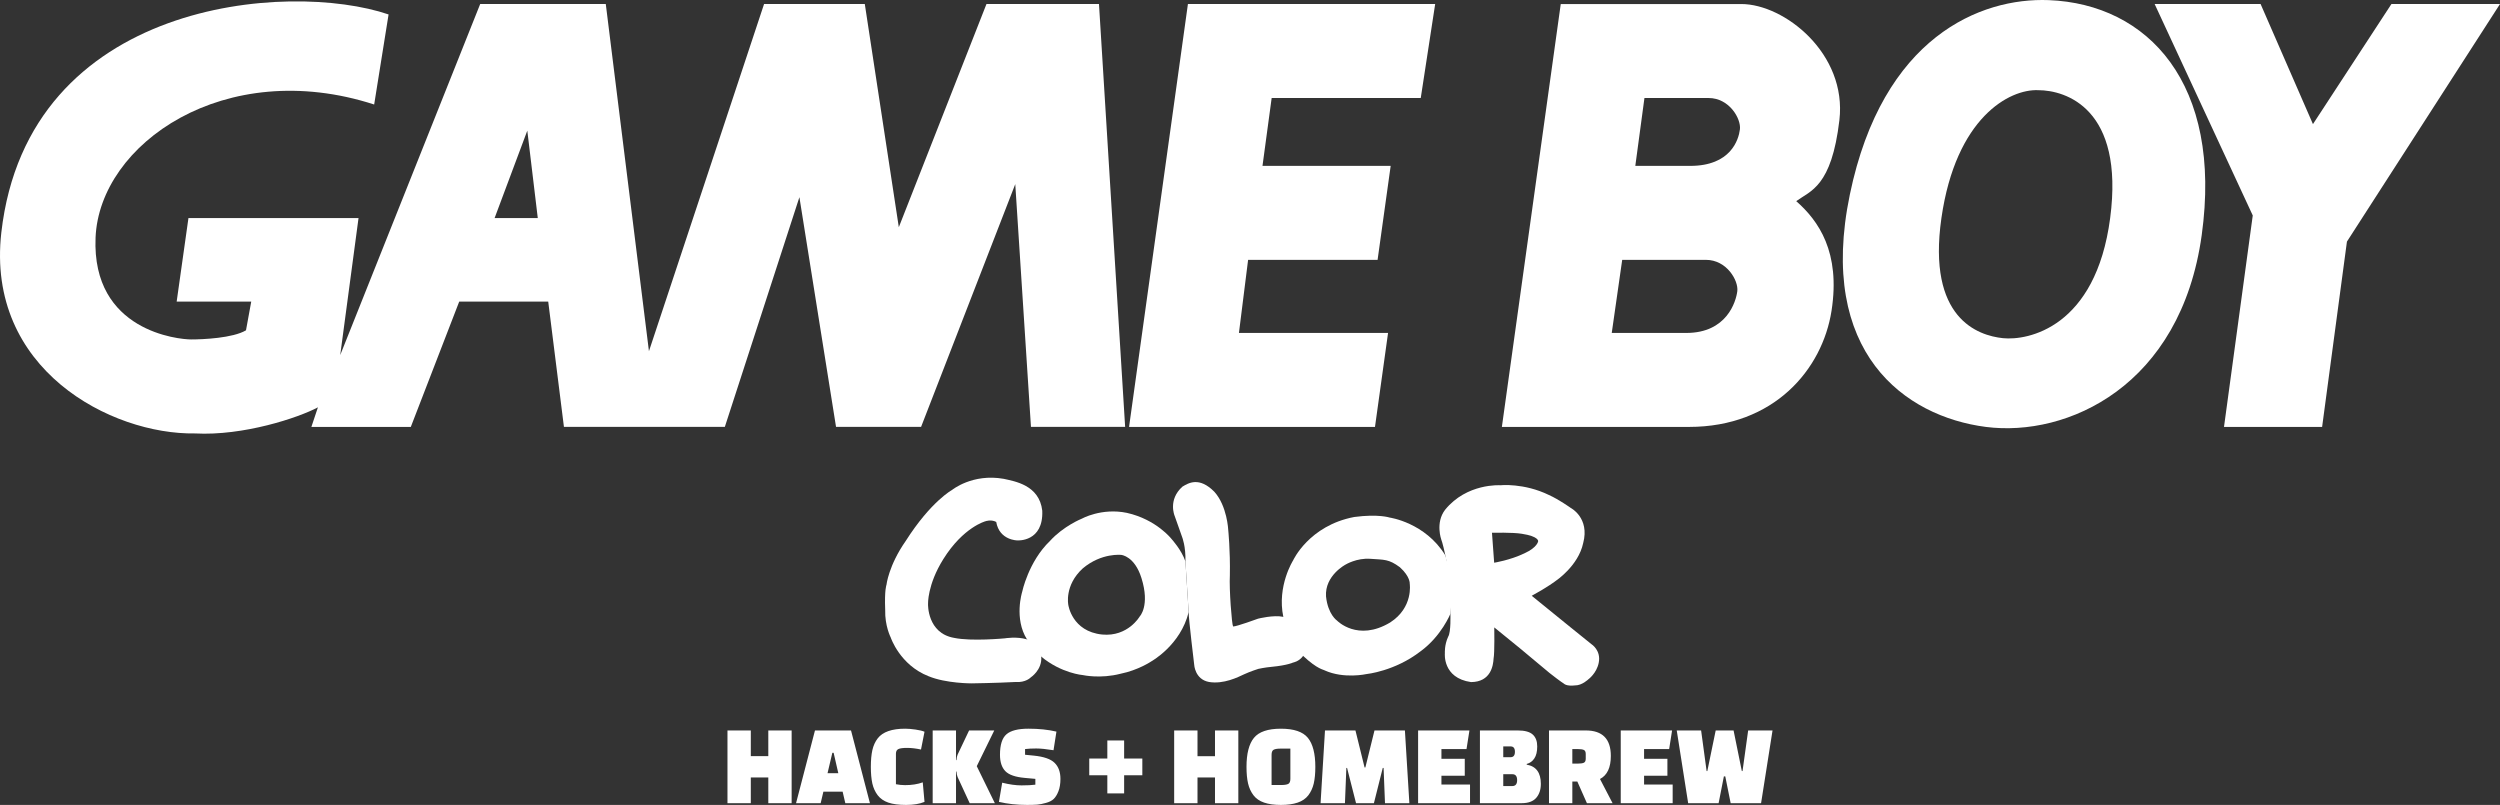 <?xml version="1.0" encoding="UTF-8" standalone="no"?>
<svg
   xmlns:dc="http://purl.org/dc/elements/1.1/"
   xmlns:cc="http://creativecommons.org/ns#"
   xmlns:rdf="http://www.w3.org/1999/02/22-rdf-syntax-ns#"
   xmlns:svg="http://www.w3.org/2000/svg"
   xmlns="http://www.w3.org/2000/svg"
   xmlns:sodipodi="http://sodipodi.sourceforge.net/DTD/sodipodi-0.dtd"
   xmlns:inkscape="http://www.inkscape.org/namespaces/inkscape"
   id="svg2"
   version="1.1"
   enable-background="new 0 0 566.929 98.574"
   y="0px"
   x="0px"
   sodipodi:docname="gbch.svg"
   width="264"
   height="85"
   inkscape:version="0.92.5 (2060ec1f9f, 2020-04-08)">
  <rect width="100%" height="100%" fill="#333333" stroke="none"/>
  <defs
     id="defs19" />
  <sodipodi:namedview
     pagecolor="#ffffff"
     bordercolor="#666666"
     borderopacity="1"
     objecttolerance="10"
     gridtolerance="10"
     guidetolerance="10"
     inkscape:pageopacity="0"
     inkscape:pageshadow="2"
     inkscape:window-width="640"
     inkscape:window-height="480"
     id="namedview17"
     showgrid="false"
     inkscape:zoom="2.36"
     inkscape:cx="49.999926"
     inkscape:cy="35"
     inkscape:window-x="72"
     inkscape:window-y="27"
     inkscape:window-maximized="0"
     inkscape:current-layer="svg2" />
  <g
     transform="matrix(0.44,0,0,0.439,1.514265e-4,3.182178e-5)"
     id="g12">
    <path
       id="path5256"
       d="m 284.502,135.059 c -0.911,-2.761 -3.319,-5.392 -3.319,-5.392 0,0 -3.615,-4.694 -10.72,-6.297 -6.083,-1.273 -10.862,1.409 -10.862,1.409 0,0 -4.339,1.738 -7.601,5.335 -5.195,4.999 -6.689,12.298 -6.689,12.298 0,0 -1.991,6.354 1.162,11.387 l 3.427,4.146 c 4.837,4.037 10.005,4.447 10.005,4.447 0,0 4.173,0.941 9.04,-0.329 4.254,-0.86 7.35,-2.96 7.35,-2.96 0,0 7.048,-3.895 8.982,-11.854 z m -10.977,13.237 c 0,0 -2.815,4.921 -9.006,4.338 -7.269,-0.745 -8.123,-7.129 -8.123,-7.129 0,0 -0.998,-4.698 3.479,-8.789 4.535,-3.811 9.26,-3.232 9.26,-3.232 0,0 3.177,0.302 4.81,5.555 2.1,6.689 -0.42,9.257 -0.42,9.257"
       style="fill:#ffffff;fill-opacity:1"
       inkscape:connector-curvature="0" />
    <path
       id="path5262"
       d="m 307.991,148.38 c -2.326,-0.513 -6.053,0.441 -6.053,0.441 0,0 -5.192,1.907 -5.995,1.879 -0.305,-0.44 -0.965,-8.928 -0.775,-12.325 0.111,-5.998 -0.39,-10.889 -0.39,-10.889 0,0 -0.247,-5.778 -3.343,-9.203 -3.647,-3.678 -6.191,-2.1 -7.654,-1.219 -3.512,3.153 -1.88,6.991 -1.88,6.991 l 1.825,5.172 c 0,0 0.884,2.211 0.776,5.829 l 0.772,12.19 c 0,1.632 1.328,12.603 1.328,12.603 0,0 0.136,3.566 3.563,4.2 3.512,0.582 6.964,-1.162 8.43,-1.853 1.464,-0.688 3.398,-1.297 3.398,-1.297 0,0 1.605,-0.359 3.207,-0.495 3.759,-0.362 5.111,-1.023 5.111,-1.023 0,0 1.454,-0.22 2.435,-1.605 0.978,-1.385 2.16,-7.875 -4.755,-9.396"
       style="fill:#ffffff;fill-opacity:1"
       inkscape:connector-curvature="0" />
    <path
       id="path5264"
       d="m 246.473,153.796 c -2.471,-0.739 -5.304,-0.247 -5.304,-0.247 0,0 -8.017,0.772 -12.19,-0.112 -6.466,-1.131 -6.249,-8.098 -6.249,-8.098 0,0 -0.217,-4.617 3.678,-10.862 4.81,-7.712 10.117,-9.094 10.117,-9.094 0,0 1.322,-0.495 2.568,0.166 0.775,4.474 5.111,4.447 5.111,4.447 0,0 6.249,0.417 5.941,-7.154 -0.718,-6.221 -6.714,-7.075 -9.23,-7.657 -7.54,-1.355 -12.437,2.682 -12.437,2.682 0,0 -5.057,2.734 -11.109,12.268 -4.122,5.914 -4.617,10.56 -4.617,10.56 0,0 -0.497,1.105 -0.304,6.026 -0.109,3.841 1.33,6.632 1.33,6.632 0,0 2.182,6.61 9.091,9.317 4.2,1.741 10.337,1.713 10.337,1.713 0,0 5.941,-0.084 10.5,-0.331 2.489,0.193 3.678,-1.108 3.678,-1.108 0,0 2.788,-1.822 2.513,-5.002 0,0 -0.54,-3.283 -3.424,-4.146"
       style="fill:#ffffff;fill-opacity:1"
       inkscape:connector-curvature="0" />
    <path
       id="path5258"
       d="m 346.88,133.593 c -4.834,-7.902 -13.348,-9.091 -13.348,-9.091 0,0 -2.71,-0.914 -8.512,-0.142 -10.889,2.076 -14.676,10.449 -14.676,10.449 0,0 -3.898,6.134 -2.35,13.571 l 4.758,9.396 c 3.509,3.289 4.945,3.289 5.166,3.485 4.643,2.1 10.032,0.884 10.032,0.884 0,0 6.801,-0.664 13.019,-5.501 4.972,-3.648 7.13,-9.009 7.13,-9.009 l 0.661,-7.196 z m -13.237,16.139 c -7.82,4.701 -12.744,-0.441 -12.744,-0.441 0,0 -2.182,-1.439 -2.653,-5.805 -0.335,-5.057 4.701,-7.682 4.701,-7.682 0,0 2.652,-1.632 5.968,-1.382 3.316,0.248 4.363,0.028 7.049,2.019 2.54,2.293 2.374,3.977 2.374,3.977 0,0 0.914,5.696 -4.695,9.314"
       style="fill:#ffffff;fill-opacity:1"
       inkscape:connector-curvature="0" />
    <path
       id="path5260"
       d="m 348.096,147.635 c 0,0 0.166,4.42 -0.525,5.5 -0.939,2.016 -0.8,3.977 -0.8,3.977 0,0 -0.639,5.971 6.276,6.964 4.749,-0.027 5.328,-3.98 5.413,-5.667 0.274,-1.324 0.166,-7.488 0.166,-7.488 l 6.164,5.029 c 0,0 4.475,3.76 7.106,5.941 2.736,2.155 3.424,2.544 3.424,2.544 0,0 0.582,0.688 2.679,0.44 1.69,0.03 3.238,-1.493 3.238,-1.493 0,0 1.958,-1.433 2.456,-3.95 0.606,-2.984 -1.714,-4.45 -1.714,-4.45 0,0 -8.563,-6.91 -14.368,-11.665 3.895,-2.127 5.775,-3.59 5.775,-3.59 0,0 5.419,-3.594 6.578,-9.094 1.605,-6.056 -2.957,-8.43 -2.957,-8.43 0,0 -2.848,-2.043 -5.25,-3.123 -6.056,-2.957 -11.692,-2.351 -11.692,-2.351 0,0 -8.014,-0.552 -13.236,5.89 -2.405,3.123 -0.912,7.214 -0.912,7.214 0,0 0.296,0.655 0.966,3.757 1.34,6.245 1.213,14.045 1.213,14.045 z m 10.503,-12.274 -0.525,-7.211 c 0,0 5.057,-0.112 7.157,0.247 4.148,0.634 3.925,1.798 3.925,1.798 0,0 -0.139,1.464 -3.289,2.903 -3.424,1.656 -7.268,2.263 -7.268,2.263"
       style="fill:#ffffff;fill-opacity:1"
       inkscape:connector-curvature="0" />
    <polygon
       id="_43443024"
       points="563.265,58.115 557.307,102.697 533.759,102.697 540.661,51.827 517.113,0.969 542.543,0.969 555.107,29.859 573.943,0.969 599.999,0.969 "
       style="fill:#ffffff" />
    <polygon
       id="_43441624"
       points="333.761,39.903 302.997,39.903 305.199,23.573 340.981,23.573 344.441,0.969 285.101,0.969 270.973,102.697 329.995,102.697 333.135,80.083 297.345,80.083 299.545,62.507 330.619,62.507 "
       style="fill:#ffffff" />
    <path
       id="_43775888"
       d="m 118.703,52.455 7.85,-21.034 2.514,21.034 h -10.362 z m -8.476,20.094 h 21.346 l 3.772,30.14 h 38.614 l 17.898,-55.258 8.792,55.258 h 20.41 l 22.604,-58.396 3.768,58.396 h 22.602 L 263.755,0.965 H 236.753 L 215.715,54.651 207.551,0.965 h -24.174 l -27.63,83.514 -10.36,-83.514 h -30.14 L 81.651,85.417 86.047,52.455 h -40.82 l -2.828,20.09 h 17.898 l -1.258,6.908 c -3.138,1.882 -10.358,2.198 -13.184,2.198 -2.824,0 -23.86,-1.882 -22.92,-24.49 C 23.871,34.559 54.009,13.523 89.801,25.139 L 93.257,3.475 C 69.395,-4.685 6.725,-0.117 0.321,55.905 c -3.764,32.968 26.378,48.666 46.468,48.356 11.616,0.628 24.806,-3.768 29.512,-6.282 l -1.568,4.71 h 23.862 l 11.616,-30.14 z"
       style="fill:#ffffff"
       inkscape:connector-curvature="0" />
    <path
       id="_44102912"
       d="m 491.681,0.029 c -16.326,-0.63 -39.874,8.79 -47.722,46.78 -7.848,37.986 13.184,53.372 32.652,55.886 19.466,2.51 46.782,-9.734 51.802,-46.152 5.03,-36.422 -12.878,-55.572 -36.732,-56.514 z m -2.506,21.664 c 6.592,0 20.718,4.396 17.264,30.764 -3.452,26.374 -19.778,29.514 -25.742,28.888 -5.97,-0.632 -18.212,-4.71 -14.758,-28.888 3.46,-24.17 16.33,-31.08 23.242,-30.764 z"
       style="fill:#ffffff"
       inkscape:connector-curvature="0" />
    <path
       id="_44104296"
       d="m 392.467,39.903 h 13.188 c 9.73,0 11.616,-6.28 11.926,-8.79 0.314,-2.512 -2.51,-7.536 -7.53,-7.536 h -15.384 l -2.192,16.326 z m -5.652,40.186 h 17.898 c 9.73,0 11.928,-7.534 12.242,-10.048 0.314,-2.51 -2.512,-7.534 -7.534,-7.534 h -20.092 l -2.51,17.582 z m -26.364,22.606 14.13,-101.724 h 43.324 c 10.364,0 25.432,11.934 23.55,27.942 -1.884,16.014 -6.908,16.958 -10.362,19.468 5.34,4.706 10.674,12.24 8.478,26.37 -2.2,14.132 -13.816,27.944 -34.22,27.944 h -44.898 z"
       style="fill:#ffffff"
       inkscape:connector-curvature="0" />
  </g>
  <path
     d="m 83.597,84.815 h -2.464 v -2.717 h -1.848 v 2.717 h -2.464 v -7.68 h 2.464 v 2.716 h 1.848 v -2.716 h 2.464 z m 3.352,-1.215 -0.286,1.215 h -2.6 l 1.998,-7.68 h 3.806 l 1.997,7.68 h -2.6 l -0.282,-1.215 z m 1.083,-4.104 h -0.137 l -0.506,2.151 h 1.136 z m 9.412,3.12 0.185,2.063 c -0.516,0.213 -1.164,0.321 -1.945,0.321 -0.78,0 -1.406,-0.083 -1.879,-0.246 -0.472,-0.164 -0.844,-0.421 -1.117,-0.772 -0.27,-0.356 -0.46,-0.768 -0.568,-1.242 -0.105,-0.478 -0.158,-1.065 -0.158,-1.761 0,-0.696 0.053,-1.283 0.158,-1.759 0.108,-0.481 0.298,-0.898 0.568,-1.251 0.525,-0.679 1.49,-1.019 2.895,-1.019 0.314,0 0.682,0.031 1.104,0.092 0.423,0.062 0.737,0.138 0.942,0.229 l -0.37,1.878 c -0.534,-0.114 -1.022,-0.171 -1.465,-0.171 -0.442,0 -0.75,0.04 -0.924,0.123 -0.173,0.082 -0.259,0.245 -0.259,0.492 v 3.221 c 0.319,0.064 0.644,0.096 0.972,0.096 0.698,0 1.318,-0.097 1.861,-0.294 z m 3.56,-1.145 h -0.049 v 3.344 h -2.464 v -7.68 h 2.464 v 3.133 h 0.049 c 0.017,-0.245 0.058,-0.442 0.123,-0.587 l 1.21,-2.546 h 2.658 l -1.848,3.774 1.909,3.906 h -2.657 l -1.272,-2.752 c -0.065,-0.149 -0.106,-0.347 -0.123,-0.592 z m 4.484,3.208 0.344,-2.027 c 0.756,0.189 1.437,0.285 2.041,0.285 0.605,0 1.091,-0.026 1.461,-0.075 v -0.614 l -1.109,-0.101 c -1.003,-0.088 -1.69,-0.327 -2.063,-0.716 -0.375,-0.389 -0.564,-0.965 -0.564,-1.729 0,-1.048 0.229,-1.768 0.687,-2.163 0.455,-0.393 1.227,-0.589 2.319,-0.589 1.094,0 2.08,0.102 2.956,0.308 l -0.308,1.966 c -0.762,-0.123 -1.373,-0.185 -1.834,-0.185 -0.461,0 -0.851,0.021 -1.171,0.062 v 0.601 l 0.889,0.088 c 1.077,0.105 1.821,0.361 2.231,0.768 0.411,0.404 0.616,0.967 0.616,1.69 0,0.515 -0.071,0.951 -0.211,1.308 -0.141,0.356 -0.307,0.627 -0.498,0.812 -0.193,0.184 -0.467,0.325 -0.822,0.42 -0.352,0.1 -0.661,0.16 -0.929,0.181 -0.266,0.02 -0.621,0.031 -1.065,0.031 -1.067,0 -2.057,-0.108 -2.97,-0.321 z m 11.447,-2.813 h -1.909 v -1.769 h 1.909 v -1.905 h 1.774 v 1.905 h 1.922 v 1.769 h -1.922 v 1.918 h -1.774 z m 13.833,2.949 h -2.464 v -2.717 h -1.848 v 2.717 h -2.464 v -7.68 h 2.464 v 2.716 h 1.848 v -2.716 h 2.464 z m 0.863,-3.836 c 0,-1.398 0.262,-2.42 0.787,-3.063 0.525,-0.644 1.474,-0.966 2.847,-0.966 1.373,0 2.321,0.322 2.847,0.966 0.524,0.643 0.787,1.665 0.787,3.063 0,0.696 -0.056,1.283 -0.167,1.761 -0.112,0.474 -0.303,0.886 -0.572,1.242 -0.27,0.351 -0.644,0.608 -1.122,0.772 -0.475,0.163 -1.066,0.246 -1.773,0.246 -0.708,0 -1.298,-0.083 -1.773,-0.246 -0.479,-0.164 -0.853,-0.421 -1.122,-0.772 -0.27,-0.356 -0.461,-0.768 -0.572,-1.242 -0.112,-0.478 -0.167,-1.065 -0.167,-1.761 z m 2.648,-1.277 v 3.195 h 1.021 c 0.337,0 0.582,-0.039 0.735,-0.113 0.152,-0.08 0.229,-0.259 0.229,-0.536 v -3.195 h -1.034 c -0.329,0 -0.57,0.037 -0.722,0.114 -0.153,0.079 -0.229,0.257 -0.229,0.535 z m 7.897,1.392 -0.149,3.721 h -2.574 l 0.466,-7.68 h 3.217 l 0.963,3.906 h 0.084 l 0.963,-3.906 h 3.212 l 0.471,7.68 h -2.574 l -0.149,-3.721 h -0.088 l -0.933,3.721 h -1.888 l -0.946,-3.721 z m 12.504,-0.962 v 1.782 h -2.464 v 0.935 h 3.019 v 1.966 h -5.483 v -7.68 h 5.421 l -0.308,1.966 h -2.649 v 1.031 z m 6.023,4.683 h -4.422 v -7.68 h 3.991 c 0.739,0 1.267,0.143 1.584,0.43 0.317,0.286 0.475,0.705 0.475,1.255 0,0.547 -0.101,0.97 -0.303,1.268 -0.199,0.302 -0.468,0.496 -0.806,0.584 v 0.075 c 0.995,0.172 1.492,0.848 1.492,2.028 0,0.614 -0.164,1.108 -0.493,1.483 -0.328,0.371 -0.834,0.557 -1.518,0.557 z m -0.999,-3.059 h -0.959 v 1.251 h 0.951 c 0.343,0 0.514,-0.208 0.514,-0.623 0,-0.419 -0.168,-0.628 -0.506,-0.628 z m -0.184,-2.936 h -0.775 v 1.141 h 0.766 c 0.311,0 0.466,-0.191 0.466,-0.571 0,-0.38 -0.152,-0.57 -0.457,-0.57 z m 9.44,3.441 1.329,2.554 h -2.71 l -1.012,-2.287 h -0.528 v 2.287 h -2.464 v -7.68 h 3.88 c 1.767,0 2.649,0.896 2.649,2.69 0,1.229 -0.381,2.041 -1.144,2.436 z m -2.354,-3.16 h -0.567 v 1.536 h 0.567 c 0.297,0 0.512,-0.031 0.647,-0.092 0.135,-0.062 0.202,-0.204 0.202,-0.426 v -0.5 c 0,-0.223 -0.067,-0.364 -0.202,-0.426 -0.135,-0.061 -0.35,-0.092 -0.647,-0.092 z m 9.473,1.031 v 1.782 h -2.464 v 0.935 h 3.019 v 1.966 h -5.483 v -7.68 h 5.421 l -0.308,1.966 h -2.649 v 1.031 z m 7.933,1.291 0.594,-4.288 h 2.574 l -1.21,7.68 h -3.212 l -0.568,-2.826 h -0.149 l -0.555,2.826 h -3.216 l -1.206,-7.68 h 2.574 l 0.581,4.288 h 0.075 l 0.884,-4.288 h 1.888 l 0.871,4.288 z"
     style="white-space:pre;fill:#ffffff"
     id="path14"
     inkscape:connector-curvature="0" />
</svg>
